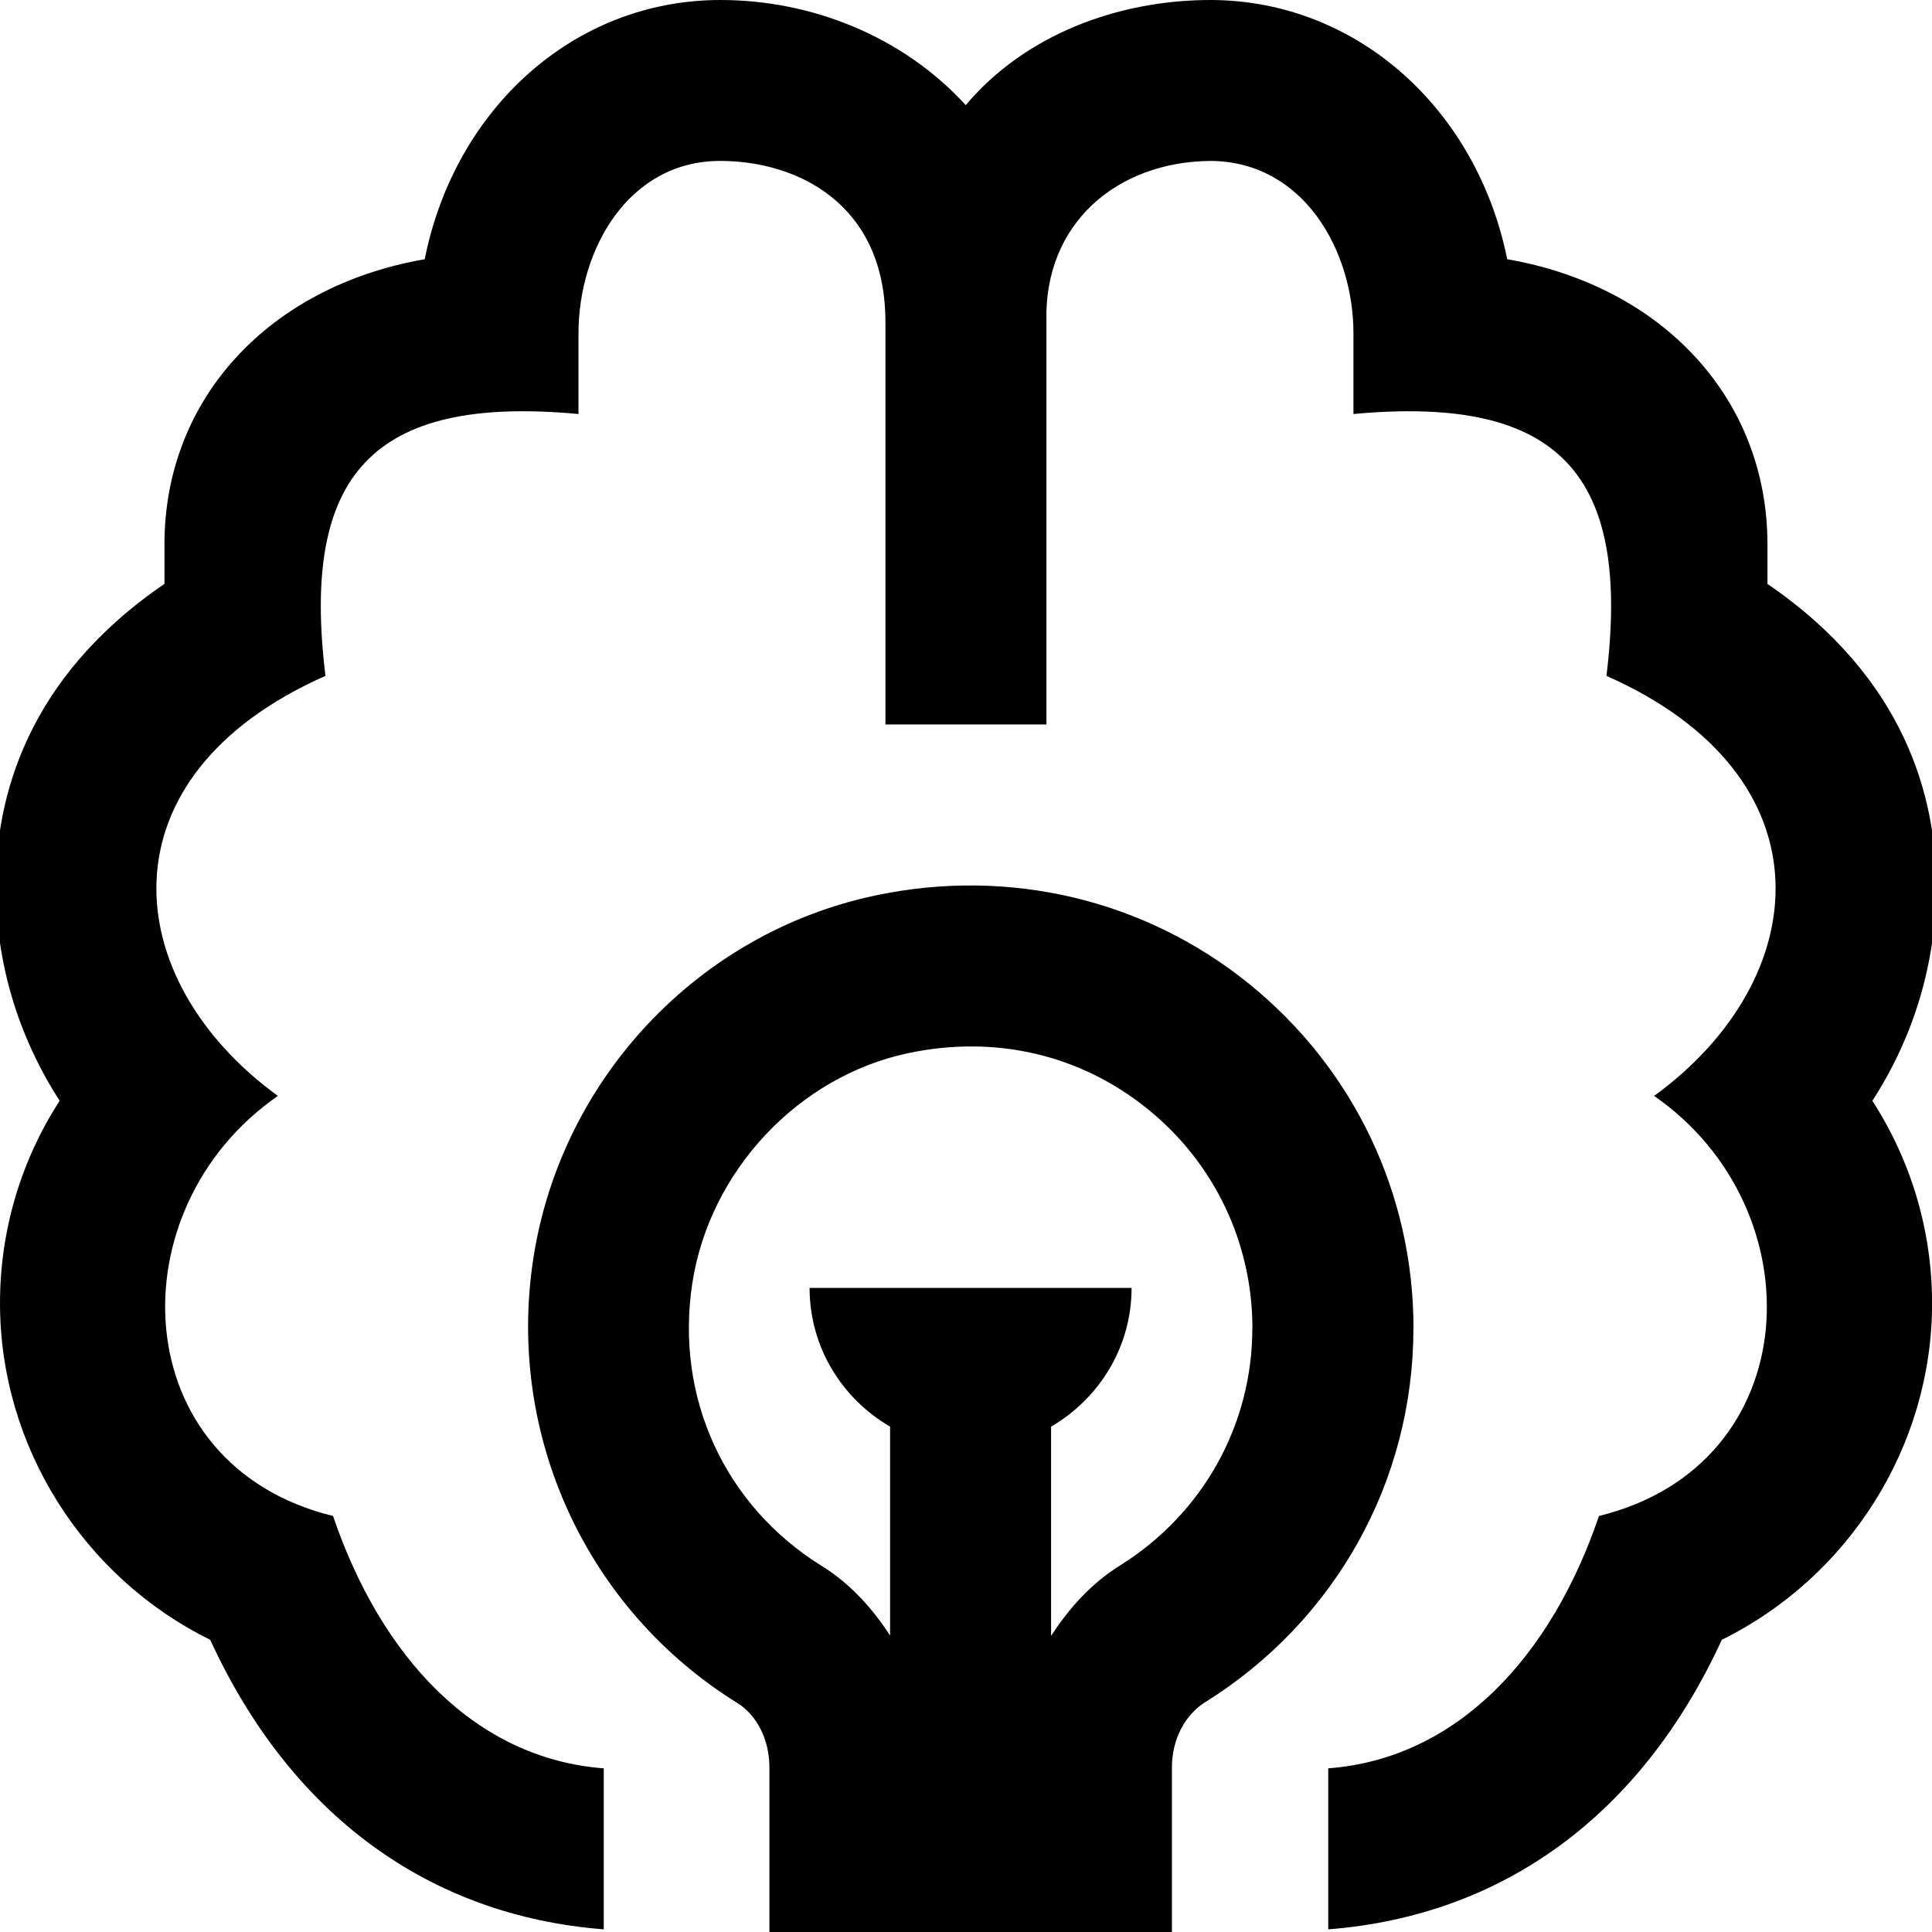 <?xml version="1.0" encoding="UTF-8"?>
<svg xmlns="http://www.w3.org/2000/svg" id="Layer_1" data-name="Layer 1" viewBox="0 0 24 24">
  <path d="M23.259,13.674c.482,.747,.742,1.616,.742,2.517,0,1.773-1.033,3.4-2.612,4.179-1.002,2.179-2.719,3.428-4.889,3.597v-2c1.601-.122,2.768-1.385,3.363-3.135,2.589-.634,2.709-3.817,.685-5.218,1.987-1.445,2.228-3.971-.592-5.218,.304-2.495-.572-3.491-3.143-3.253v-1c0-1.032-.62-2.134-1.77-2.144-1.167,.008-2.078,.775-2.044,2.001v5h-2V4c0-1.477-1.105-2.001-2.051-2.001-1.145,0-1.762,1.104-1.762,2.144v1c-2.574-.239-3.447,.762-3.143,3.253-2.821,1.247-2.577,3.774-.591,5.218-2.025,1.401-1.903,4.585,.685,5.218,.596,1.751,1.761,3.013,3.363,3.135v2c-2.17-.169-3.887-1.418-4.889-3.597C1.032,19.591,0,17.964,0,16.19,0,15.289,.258,14.421,.741,13.674,.221,12.867-.052,11.953-.052,11c0-1.086,.379-2.575,2.095-3.747v-.491c0-1.821,1.314-3.209,3.233-3.542C5.648,1.354,7.128,0,8.949,0,10.085,0,11.216,.452,11.997,1.306,12.722,.443,13.874-.005,15.061,0c1.813,.015,3.289,1.369,3.662,3.22,1.919,.333,3.233,1.722,3.233,3.543v.491c1.717,1.172,2.096,2.661,2.096,3.747,0,.953-.272,1.868-.793,2.674Zm-5.701,2.826c0,1.898-.968,3.636-2.588,4.646-.254,.158-.412,.469-.412,.808v2.046h-5v-2.045c0-.341-.153-.647-.399-.8-1.874-1.163-2.869-3.326-2.535-5.514,.341-2.237,2.049-4.053,4.25-4.517,1.66-.352,3.353,.051,4.648,1.102,1.295,1.05,2.037,2.607,2.037,4.273Zm-2,0c0-1.06-.473-2.052-1.297-2.72-.837-.679-1.894-.926-2.976-.698-1.368,.288-2.472,1.465-2.685,2.861-.216,1.416,.401,2.761,1.611,3.512,.347,.215,.624,.52,.846,.863v-2.596c-.595-.346-1-.984-1-1.723h4c0,.738-.405,1.376-1,1.723v2.6c.224-.346,.502-.654,.853-.873,1.032-.644,1.647-1.746,1.647-2.95Z"/>
</svg>
